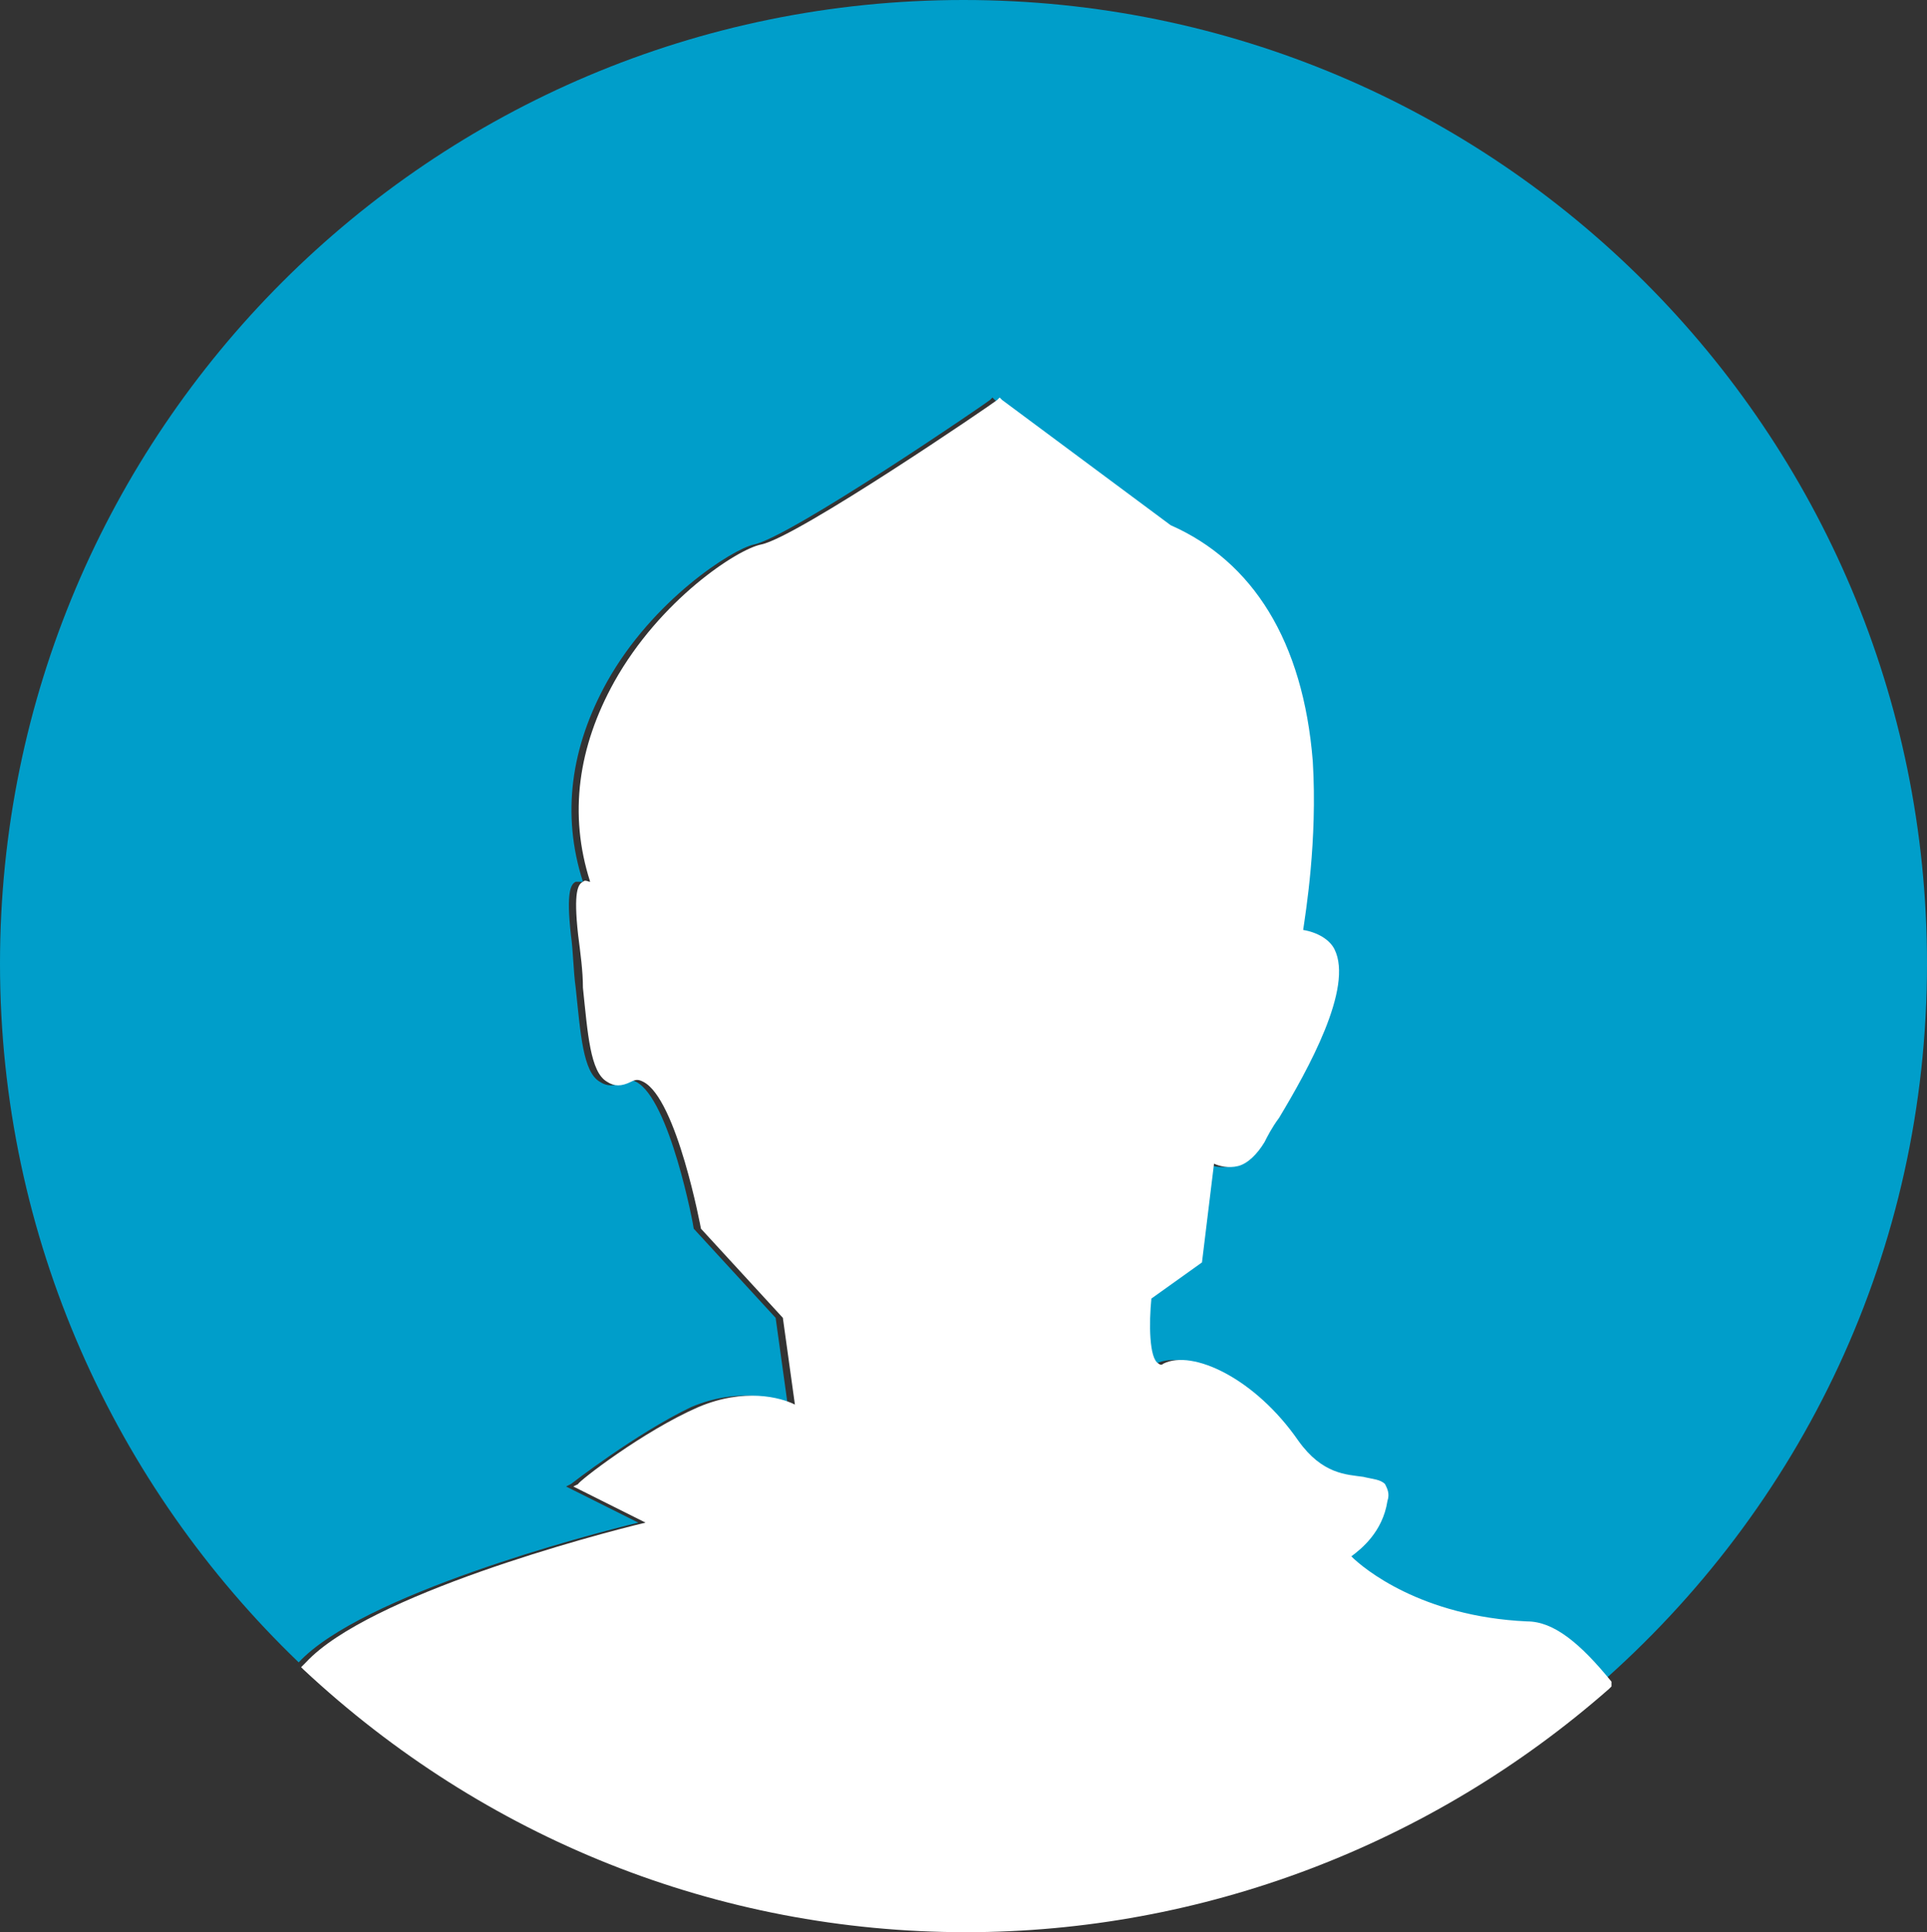<?xml version="1.0" encoding="utf-8"?>
<!-- Generator: Adobe Illustrator 16.0.0, SVG Export Plug-In . SVG Version: 6.00 Build 0)  -->
<!DOCTYPE svg PUBLIC "-//W3C//DTD SVG 1.1//EN" "http://www.w3.org/Graphics/SVG/1.1/DTD/svg11.dtd">
<svg version="1.1" id="Layer_1" xmlns="http://www.w3.org/2000/svg" xmlns:xlink="http://www.w3.org/1999/xlink" x="0px" y="0px"
	 width="405.359px" height="406.373px" viewBox="-211.68 109.906 405.359 406.373"
	 enable-background="new -211.68 109.906 405.359 406.373" xml:space="preserve">
<rect x="-211.68" y="109.906" width="405.359" height="406.373" fill="#333333" stroke="none"/>
<g>
	<path fill="#009ECA" d="M193.68,312.586c0-111.98-90.699-202.68-202.68-202.68s-202.68,90.699-202.68,202.68
		c0,57.764,24.321,109.954,62.831,146.943c13.174-14.188,60.804-26.855,71.445-29.389l-15.201-7.601l1.014-0.507
		c0,0,13.681-10.641,25.335-16.214c9.627-4.054,17.228-2.027,20.268-0.507l-2.533-18.241l-17.228-18.748l0,0
		c0-0.507-5.067-27.362-12.161-30.909c-1.014-0.507-1.52-0.507-2.533,0c-2.027,1.014-3.547,1.014-5.067,0
		c-3.547-2.026-4.053-10.134-5.067-19.761c-0.507-3.547-0.507-7.601-1.013-11.147c-1.014-9.121,0-10.641,1.013-11.147
		c0.507,0,1.014,0,1.52,0c-4.56-14.188-2.533-28.375,5.067-42.056c9.627-17.229,26.349-27.869,30.909-28.883
		c7.601-1.52,49.15-29.895,49.657-30.401l0.507-0.507l0.506,0.507l35.469,26.349c17.228,7.094,27.869,24.321,29.895,49.656
		c1.521,16.721-1.013,31.415-2.026,35.469c3.04,0.507,5.574,1.521,6.587,4.054c4.054,8.107-5.574,25.335-11.654,35.469
		c-1.52,2.534-2.533,4.054-3.04,5.067c-1.52,2.533-3.04,4.561-5.574,5.066c-2.027,0.507-4.053,0-5.067-0.506l-2.534,20.774
		l-10.641,7.601c-0.507,4.561,0,12.16,1.52,13.681c0,0,0.507,0.507,1.014,0c6.08-3.04,19.761,3.04,28.375,16.215
		c5.067,7.094,10.134,7.601,13.681,7.601c2.027,0,3.547,0.506,4.56,1.52c0.507,0.507,0.507,2.027,0.507,3.547
		c-1.014,6.587-5.574,10.641-7.601,11.654c2.534,2.533,14.694,12.667,36.989,13.681c6.08,0.507,11.147,4.561,16.214,13.175v0.506
		C167.332,427.101,193.68,372.884,193.68,312.586z"/>
	<path fill="#FFFFFF" d="M109.568,450.915c-22.295-1.014-34.456-11.147-36.989-13.681c2.027-1.521,6.587-5.067,7.601-11.654
		c0.507-1.52,0-2.533-0.507-3.547c-1.013-1.014-2.534-1.014-4.56-1.52c-3.547-0.507-8.614-0.507-13.681-7.601
		c-9.121-13.175-22.294-19.255-28.375-16.215c-0.507,0.507-1.014,0-1.014,0c-2.027-1.014-2.027-8.614-1.52-13.681l10.641-7.601
		l2.534-20.774c1.013,0.506,3.04,1.013,5.067,0.506c2.027-0.506,4.054-2.533,5.574-5.066c0.507-1.014,1.52-3.04,3.041-5.067
		c6.08-10.134,15.708-27.361,11.654-35.469c-1.013-2.026-3.547-3.547-6.587-4.054c0.506-3.547,3.04-18.748,2.027-35.469
		c-2.027-25.335-12.668-42.057-29.896-49.656l-35.469-26.349l-0.507-0.507l-0.507,0.507c-0.507,0.506-42.056,28.882-49.656,30.401
		c-5.067,1.014-21.282,11.654-30.909,28.883c-7.601,13.681-9.627,27.868-5.067,42.056c-0.507,0-1.013-0.507-1.52,0
		c-1.014,0.507-2.027,2.026-1.014,11.147c0.507,4.054,1.014,7.601,1.014,11.147c1.014,9.627,1.52,17.734,5.067,19.761
		c1.52,1.014,3.041,1.014,5.067,0c1.014-0.507,1.521-0.507,2.534,0c7.094,3.547,12.161,30.909,12.161,30.909l0,0l17.228,18.748
		l2.534,18.241c-3.041-1.521-10.641-3.547-20.269,0.507c-11.654,5.066-25.335,15.707-25.335,16.214l-1.013,0.507l15.201,7.601
		c-10.641,2.533-58.27,15.201-71.444,29.389l-0.507,0.507l-0.507,0.507l0.507,0.506c38.002,35.47,87.152,55.23,139.343,55.23
		c49.656,0,97.793-18.241,135.289-51.177l0.507-0.507v-0.506v-0.507C120.715,455.476,115.142,450.915,109.568,450.915z"/>
</g>
</svg>
